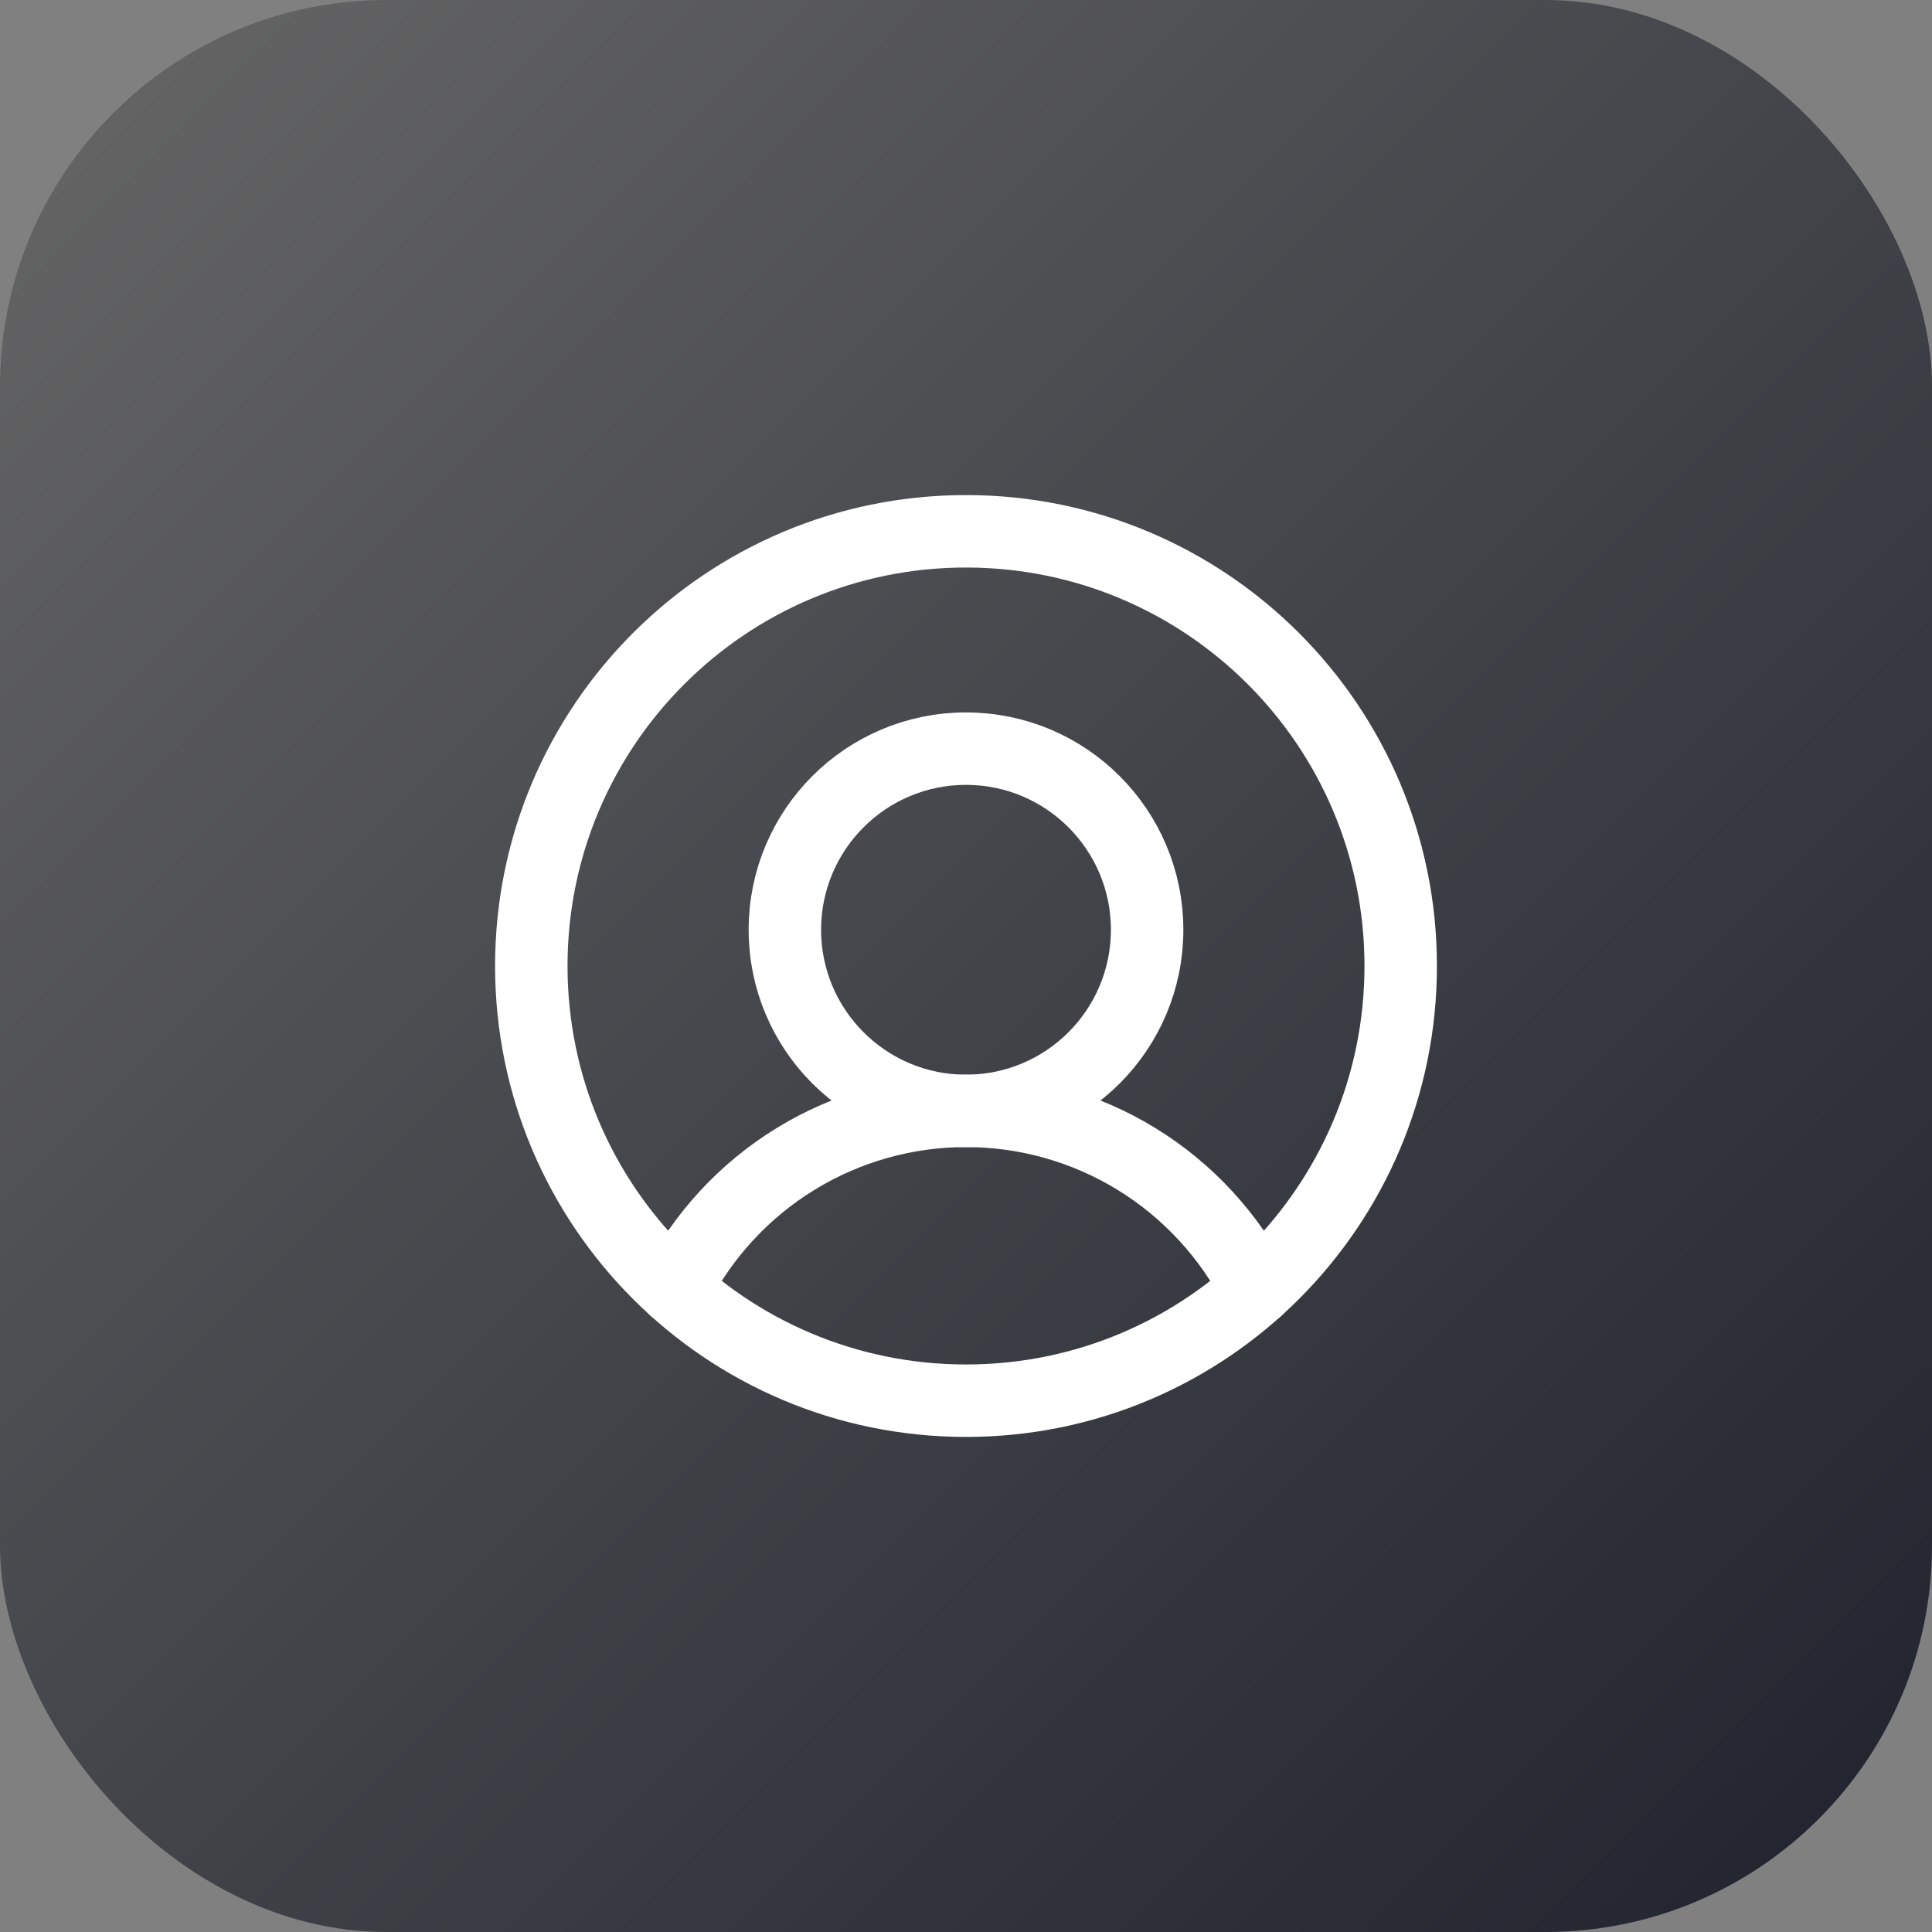 <svg width="40" height="40" viewBox="0 0 40 40" fill="none" xmlns="http://www.w3.org/2000/svg">
<rect x="0" y="0" width="40" height="40" fill="#808080" stroke="none"/>
<rect width="40" height="40" rx="8" fill="url(#paint0_linear_404_4437)"/>
<mask id="mask0_404_4437" style="mask-type:alpha" maskUnits="userSpaceOnUse" x="0" y="0" width="40" height="40">
<rect width="40" height="40" rx="8" fill="white"/>
</mask>
<g mask="url(#mask0_404_4437)">
<path d="M20 29C24.971 29 29 24.971 29 20C29 15.029 24.971 11 20 11C15.029 11 11 15.029 11 20C11 24.971 15.029 29 20 29Z" stroke="white" stroke-width="1.5" stroke-linecap="round" stroke-linejoin="round"/>
<path d="M20 23C22.071 23 23.75 21.321 23.75 19.25C23.75 17.179 22.071 15.5 20 15.5C17.929 15.5 16.25 17.179 16.25 19.25C16.25 21.321 17.929 23 20 23Z" stroke="white" stroke-width="1.5" stroke-linecap="round" stroke-linejoin="round"/>
<path d="M13.981 26.693C14.546 25.582 15.407 24.648 16.469 23.996C17.531 23.344 18.754 22.999 20 22.999C21.247 22.999 22.469 23.344 23.531 23.996C24.593 24.648 25.454 25.582 26.019 26.693" stroke="white" stroke-width="1.5" stroke-linecap="round" stroke-linejoin="round"/>
</g>
<defs>
<linearGradient id="paint0_linear_404_4437" x1="-20" y1="20" x2="20" y2="60" gradientUnits="userSpaceOnUse">
<stop stop-color="#676767"/>
<stop offset="1" stop-color="#1F222D"/>
</linearGradient>
</defs>
</svg>
